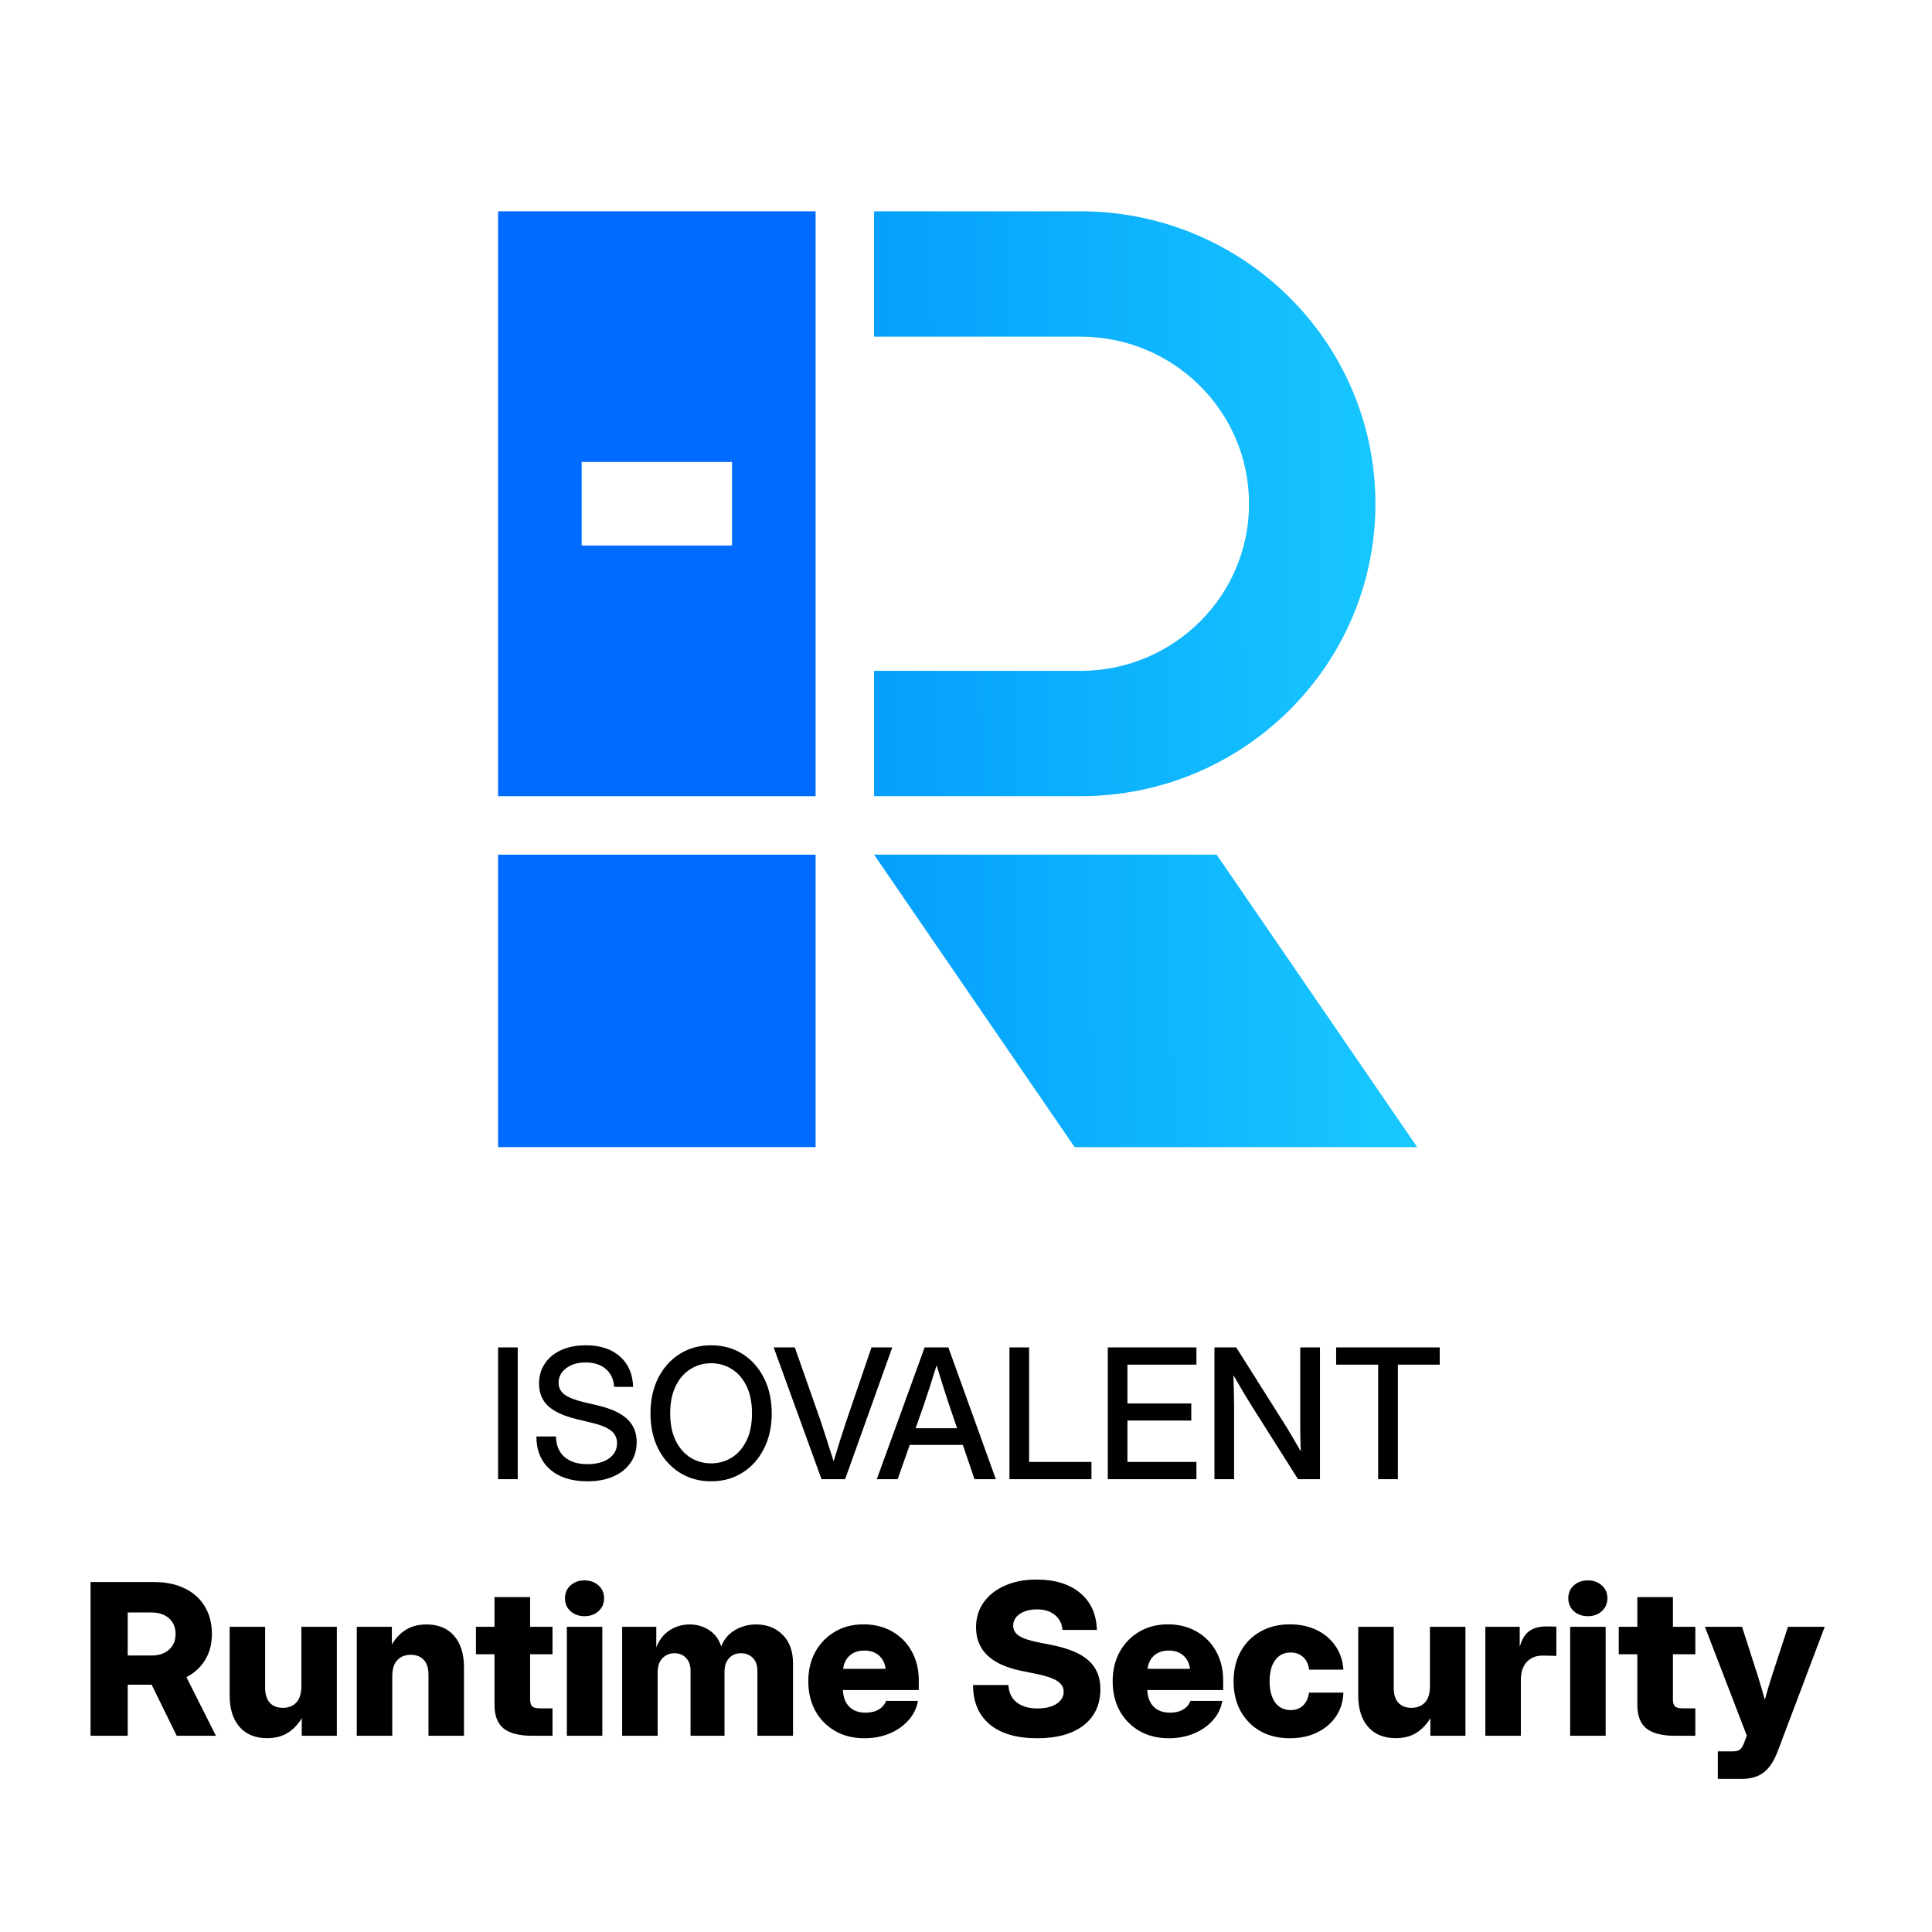 <svg width="128" height="128" viewBox="0 0 128 128" fill="none" xmlns="http://www.w3.org/2000/svg">
<path d="M93.893 76H71.196L57.911 56.625H80.607L93.893 76Z" fill="url(#paint0_linear_14_1803)"/>
<path d="M71.587 14C82.378 14 91.125 22.674 91.125 33.375C91.125 44.075 82.378 52.75 71.587 52.75H57.911V44.446H71.587C77.753 44.446 82.752 39.489 82.752 33.375C82.752 27.26 77.753 22.304 71.587 22.304H57.911V14H71.587Z" fill="url(#paint1_linear_14_1803)"/>
<path d="M54.036 76H33V56.625H54.036V76Z" fill="#006BFF"/>
<path fill-rule="evenodd" clip-rule="evenodd" d="M54.036 52.75H33V14H54.036V52.75ZM38.536 36.143H48.5V30.607H38.536V36.143Z" fill="#006BFF"/>
<path d="M88.523 90.412V89.269H95.385V90.412H92.613V98H91.307V90.412H88.523Z" fill="black"/>
<path d="M80.461 98V89.269H81.902L85.236 94.549C85.338 94.713 85.477 94.945 85.652 95.246C85.828 95.547 86.004 95.852 86.18 96.16C86.168 95.844 86.158 95.523 86.15 95.199C86.147 94.871 86.144 94.627 86.144 94.467V89.269H87.451V98H85.998L83.016 93.283C82.894 93.092 82.719 92.807 82.488 92.428C82.262 92.045 82.004 91.606 81.715 91.109C81.734 91.621 81.746 92.062 81.75 92.434C81.758 92.801 81.762 93.082 81.762 93.277V98H80.461Z" fill="black"/>
<path d="M73.394 98V89.269H79.266V90.412H74.695V92.984H78.926V94.115H74.695V96.857H79.266V98H73.394Z" fill="black"/>
<path d="M66.879 98V89.269H68.18V96.857H72.311V98H66.879Z" fill="black"/>
<path d="M58.09 98L61.26 89.269H62.83L65.977 98H64.564L63.791 95.732H60.27L59.473 98H58.09ZM60.662 94.625H63.41L62.883 93.078C62.766 92.719 62.641 92.334 62.508 91.924C62.375 91.514 62.223 91.025 62.051 90.459C61.875 91.025 61.721 91.514 61.588 91.924C61.455 92.334 61.328 92.719 61.207 93.078L60.662 94.625Z" fill="black"/>
<path d="M54.428 98L51.258 89.269H52.658L54.387 94.191C54.492 94.508 54.613 94.881 54.75 95.311C54.887 95.74 55.047 96.242 55.23 96.816C55.406 96.242 55.56 95.74 55.693 95.311C55.83 94.881 55.951 94.508 56.057 94.191L57.738 89.269H59.115L55.992 98H54.428Z" fill="black"/>
<path d="M47.109 98.141C46.336 98.141 45.647 97.951 45.041 97.572C44.435 97.193 43.959 96.666 43.611 95.99C43.268 95.314 43.096 94.531 43.096 93.641C43.096 92.746 43.268 91.961 43.611 91.285C43.959 90.606 44.435 90.076 45.041 89.697C45.647 89.318 46.336 89.129 47.109 89.129C47.887 89.129 48.578 89.318 49.184 89.697C49.789 90.076 50.264 90.606 50.607 91.285C50.955 91.961 51.129 92.746 51.129 93.641C51.129 94.531 50.955 95.314 50.607 95.99C50.264 96.666 49.789 97.193 49.184 97.572C48.578 97.951 47.887 98.141 47.109 98.141ZM47.109 96.951C47.613 96.951 48.07 96.824 48.48 96.57C48.891 96.312 49.217 95.938 49.459 95.445C49.701 94.949 49.822 94.348 49.822 93.641C49.822 92.93 49.701 92.326 49.459 91.83C49.217 91.334 48.891 90.959 48.48 90.705C48.07 90.447 47.613 90.318 47.109 90.318C46.609 90.318 46.154 90.447 45.744 90.705C45.334 90.959 45.008 91.334 44.766 91.83C44.523 92.326 44.402 92.93 44.402 93.641C44.402 94.348 44.523 94.949 44.766 95.445C45.008 95.938 45.334 96.312 45.744 96.57C46.154 96.824 46.609 96.951 47.109 96.951Z" fill="black"/>
<path d="M38.918 98.141C37.871 98.141 37.045 97.877 36.44 97.35C35.838 96.818 35.537 96.092 35.537 95.17H36.838C36.842 95.744 37.025 96.193 37.389 96.518C37.756 96.842 38.266 97.004 38.918 97.004C39.512 97.004 39.986 96.879 40.342 96.629C40.701 96.375 40.881 96.035 40.881 95.609C40.881 95.273 40.752 95.002 40.494 94.795C40.24 94.584 39.81 94.406 39.205 94.262L38.25 94.033C37.367 93.822 36.723 93.529 36.316 93.154C35.914 92.775 35.713 92.283 35.713 91.678C35.713 91.166 35.842 90.719 36.1 90.336C36.357 89.953 36.719 89.656 37.184 89.445C37.652 89.234 38.199 89.129 38.824 89.129C39.766 89.129 40.514 89.375 41.068 89.867C41.627 90.359 41.92 91.031 41.947 91.883H40.688C40.656 91.379 40.473 90.984 40.137 90.699C39.801 90.41 39.357 90.266 38.807 90.266C38.279 90.266 37.848 90.393 37.512 90.647C37.176 90.897 37.008 91.219 37.008 91.613C37.008 91.93 37.137 92.188 37.395 92.387C37.652 92.582 38.08 92.752 38.678 92.897L39.621 93.119C40.496 93.326 41.141 93.625 41.555 94.016C41.973 94.406 42.182 94.914 42.182 95.539C42.182 96.062 42.047 96.519 41.777 96.91C41.508 97.301 41.129 97.603 40.641 97.818C40.152 98.033 39.578 98.141 38.918 98.141Z" fill="black"/>
<path d="M34.301 89.269V98H33V89.269H34.301Z" fill="black"/>
<path d="M113.81 117.857V116.032H114.808C115.054 116.032 115.227 115.978 115.327 115.868C115.427 115.763 115.521 115.579 115.607 115.314L115.73 114.986L112.955 107.781H115.416L116.482 111.104C116.56 111.354 116.635 111.605 116.708 111.855C116.781 112.106 116.854 112.359 116.927 112.614C116.995 112.359 117.066 112.106 117.139 111.855C117.216 111.605 117.294 111.354 117.371 111.104L118.458 107.781H120.892L117.781 116.019C117.535 116.67 117.225 117.14 116.852 117.427C116.482 117.714 115.995 117.857 115.389 117.857H113.81Z" fill="black"/>
<path d="M112.319 107.781V109.6H110.836V112.573C110.836 112.806 110.882 112.965 110.973 113.052C111.064 113.138 111.242 113.182 111.506 113.182H112.319V115H110.986C110.12 115 109.485 114.838 109.079 114.515C108.678 114.187 108.478 113.672 108.478 112.97V109.6H107.247V107.781H108.478V105.812H110.836V107.781H112.319Z" fill="black"/>
<path d="M104.027 115V107.781H106.379V115H104.027ZM105.196 107.077C104.823 107.077 104.513 106.965 104.267 106.742C104.025 106.519 103.904 106.234 103.904 105.888C103.904 105.541 104.025 105.259 104.267 105.04C104.513 104.817 104.823 104.705 105.196 104.705C105.575 104.705 105.884 104.817 106.126 105.04C106.372 105.259 106.495 105.541 106.495 105.888C106.495 106.234 106.372 106.519 106.126 106.742C105.884 106.965 105.575 107.077 105.196 107.077Z" fill="black"/>
<path d="M98.408 115V107.781H100.685V109.053H100.705C100.837 108.592 101.042 108.262 101.32 108.062C101.603 107.856 101.986 107.754 102.469 107.754C102.596 107.754 102.71 107.756 102.811 107.761C102.915 107.761 103.016 107.763 103.111 107.768V109.709C103.025 109.704 102.89 109.7 102.708 109.695C102.526 109.691 102.35 109.688 102.182 109.688C101.758 109.688 101.414 109.83 101.149 110.112C100.89 110.395 100.76 110.791 100.76 111.302V115H98.408Z" fill="black"/>
<path d="M92.468 115.157C91.684 115.157 91.073 114.907 90.636 114.405C90.203 113.904 89.986 113.209 89.986 112.32V107.781H92.338V111.828C92.338 112.257 92.44 112.585 92.645 112.812C92.851 113.036 93.14 113.147 93.514 113.147C93.883 113.147 94.179 113.031 94.402 112.799C94.626 112.562 94.737 112.197 94.737 111.705V107.781H97.089V115H94.765V113.831C94.523 114.241 94.216 114.565 93.842 114.802C93.468 115.039 93.01 115.157 92.468 115.157Z" fill="black"/>
<path d="M85.461 115.164C84.713 115.164 84.06 115.007 83.499 114.692C82.943 114.373 82.508 113.931 82.193 113.366C81.883 112.801 81.728 112.143 81.728 111.391C81.728 110.643 81.883 109.987 82.193 109.422C82.508 108.852 82.945 108.41 83.506 108.096C84.066 107.777 84.718 107.617 85.461 107.617C86.131 107.617 86.726 107.745 87.245 108C87.765 108.255 88.177 108.608 88.482 109.06C88.792 109.511 88.966 110.03 89.002 110.618H86.732C86.696 110.276 86.568 110.003 86.35 109.798C86.135 109.588 85.855 109.483 85.509 109.483C85.067 109.483 84.723 109.654 84.477 109.996C84.235 110.333 84.114 110.798 84.114 111.391C84.114 111.983 84.237 112.45 84.483 112.792C84.73 113.129 85.071 113.298 85.509 113.298C85.855 113.298 86.133 113.193 86.343 112.983C86.552 112.774 86.68 112.493 86.726 112.143H89.002C88.984 112.73 88.822 113.252 88.517 113.708C88.216 114.159 87.801 114.515 87.272 114.774C86.748 115.034 86.144 115.164 85.461 115.164Z" fill="black"/>
<path d="M77.436 115.164C76.697 115.164 76.048 115.002 75.487 114.679C74.931 114.355 74.496 113.911 74.182 113.346C73.872 112.776 73.717 112.124 73.717 111.391C73.717 110.657 73.872 110.007 74.182 109.442C74.496 108.873 74.929 108.426 75.481 108.103C76.032 107.779 76.663 107.617 77.374 107.617C78.099 107.617 78.734 107.777 79.281 108.096C79.833 108.41 80.263 108.848 80.573 109.408C80.883 109.964 81.038 110.607 81.038 111.336V111.972H76.014C76.027 112.432 76.164 112.797 76.424 113.065C76.688 113.334 77.053 113.469 77.518 113.469C77.864 113.469 78.153 113.398 78.386 113.257C78.623 113.116 78.784 112.926 78.871 112.689H80.983C80.897 113.173 80.687 113.601 80.355 113.975C80.022 114.348 79.603 114.64 79.097 114.85C78.595 115.059 78.042 115.164 77.436 115.164ZM76.027 110.563H78.844C78.789 110.185 78.639 109.889 78.393 109.675C78.147 109.461 77.828 109.354 77.436 109.354C77.039 109.354 76.718 109.461 76.472 109.675C76.226 109.889 76.078 110.185 76.027 110.563Z" fill="black"/>
<path d="M68.72 115.164C67.362 115.164 66.314 114.859 65.575 114.248C64.837 113.633 64.468 112.762 64.468 111.637H66.812C66.831 112.124 67.008 112.505 67.346 112.778C67.688 113.052 68.152 113.188 68.74 113.188C69.26 113.188 69.677 113.088 69.991 112.888C70.31 112.683 70.47 112.414 70.47 112.081C70.47 111.794 70.331 111.559 70.053 111.377C69.779 111.195 69.335 111.04 68.72 110.912L67.674 110.7C65.669 110.29 64.666 109.331 64.666 107.822C64.666 107.193 64.832 106.642 65.165 106.168C65.502 105.689 65.972 105.318 66.573 105.054C67.175 104.785 67.874 104.65 68.672 104.65C69.893 104.65 70.857 104.947 71.564 105.539C72.27 106.127 72.639 106.943 72.671 107.986H70.394C70.358 107.567 70.189 107.237 69.889 106.995C69.588 106.749 69.194 106.626 68.706 106.626C68.241 106.626 67.861 106.726 67.564 106.927C67.273 107.127 67.127 107.387 67.127 107.706C67.127 107.984 67.255 108.207 67.51 108.376C67.769 108.545 68.191 108.688 68.774 108.807L69.67 108.984C70.8 109.208 71.62 109.554 72.131 110.023C72.646 110.488 72.903 111.115 72.903 111.903C72.903 112.929 72.534 113.729 71.796 114.303C71.058 114.877 70.032 115.164 68.72 115.164Z" fill="black"/>
<path d="M57.27 115.164C56.531 115.164 55.882 115.002 55.321 114.679C54.765 114.355 54.33 113.911 54.016 113.346C53.706 112.776 53.551 112.124 53.551 111.391C53.551 110.657 53.706 110.007 54.016 109.442C54.33 108.873 54.763 108.426 55.315 108.103C55.866 107.779 56.497 107.617 57.208 107.617C57.933 107.617 58.568 107.777 59.115 108.096C59.667 108.41 60.097 108.848 60.407 109.408C60.717 109.964 60.872 110.607 60.872 111.336V111.972H55.848C55.861 112.432 55.998 112.797 56.258 113.065C56.522 113.334 56.887 113.469 57.352 113.469C57.698 113.469 57.987 113.398 58.22 113.257C58.457 113.116 58.618 112.926 58.705 112.689H60.817C60.731 113.173 60.521 113.601 60.188 113.975C59.856 114.348 59.437 114.64 58.931 114.85C58.429 115.059 57.876 115.164 57.27 115.164ZM55.861 110.563H58.678C58.623 110.185 58.473 109.889 58.227 109.675C57.98 109.461 57.661 109.354 57.27 109.354C56.873 109.354 56.552 109.461 56.306 109.675C56.06 109.889 55.911 110.185 55.861 110.563Z" fill="black"/>
<path d="M41.219 115V107.781H43.481V109.135C43.691 108.62 43.994 108.239 44.391 107.993C44.787 107.747 45.22 107.624 45.69 107.624C46.172 107.624 46.603 107.749 46.981 108C47.364 108.246 47.631 108.606 47.781 109.08C47.964 108.611 48.267 108.251 48.69 108C49.114 107.749 49.584 107.624 50.099 107.624C50.81 107.624 51.393 107.852 51.849 108.308C52.309 108.763 52.539 109.392 52.539 110.194V115H50.181V110.714C50.181 110.331 50.078 110.039 49.873 109.839C49.672 109.634 49.413 109.531 49.094 109.531C48.761 109.531 48.495 109.643 48.294 109.866C48.098 110.09 48 110.383 48 110.748V115H45.751V110.687C45.751 110.336 45.653 110.055 45.457 109.846C45.261 109.636 45.004 109.531 44.685 109.531C44.366 109.531 44.099 109.643 43.885 109.866C43.675 110.085 43.57 110.395 43.57 110.796V115H41.219Z" fill="black"/>
<path d="M37.555 115V107.781H39.906V115H37.555ZM38.724 107.077C38.35 107.077 38.04 106.965 37.794 106.742C37.552 106.519 37.432 106.234 37.432 105.888C37.432 105.541 37.552 105.259 37.794 105.04C38.04 104.817 38.35 104.705 38.724 104.705C39.102 104.705 39.412 104.817 39.653 105.04C39.899 105.259 40.023 105.541 40.023 105.888C40.023 106.234 39.899 106.519 39.653 106.742C39.412 106.965 39.102 107.077 38.724 107.077Z" fill="black"/>
<path d="M36.605 107.781V109.6H35.121V112.573C35.121 112.806 35.167 112.965 35.258 113.052C35.349 113.138 35.527 113.182 35.791 113.182H36.605V115H35.272C34.406 115 33.77 114.838 33.364 114.515C32.963 114.187 32.763 113.672 32.763 112.97V109.6H31.532V107.781H32.763V105.812H35.121V107.781H36.605Z" fill="black"/>
<path d="M25.988 111.076V115H23.637V107.781H25.961V108.95C26.203 108.54 26.51 108.216 26.884 107.979C27.258 107.743 27.715 107.624 28.258 107.624C29.042 107.624 29.65 107.875 30.083 108.376C30.52 108.877 30.739 109.572 30.739 110.461V115H28.388V110.953C28.388 110.525 28.285 110.199 28.08 109.976C27.875 109.748 27.586 109.634 27.212 109.634C26.843 109.634 26.547 109.752 26.323 109.989C26.1 110.222 25.988 110.584 25.988 111.076Z" fill="black"/>
<path d="M17.696 115.157C16.912 115.157 16.302 114.907 15.864 114.405C15.431 113.904 15.215 113.209 15.215 112.32V107.781H17.566V111.828C17.566 112.257 17.669 112.585 17.874 112.812C18.079 113.036 18.369 113.147 18.742 113.147C19.111 113.147 19.408 113.031 19.631 112.799C19.854 112.562 19.966 112.197 19.966 111.705V107.781H22.317V115H19.993V113.831C19.752 114.241 19.444 114.565 19.07 114.802C18.697 115.039 18.239 115.157 17.696 115.157Z" fill="black"/>
<path d="M6 115V104.814H10.197C10.986 104.814 11.667 104.956 12.241 105.238C12.815 105.516 13.258 105.913 13.567 106.428C13.882 106.943 14.039 107.553 14.039 108.26C14.039 108.911 13.891 109.481 13.595 109.969C13.299 110.456 12.884 110.839 12.351 111.117L14.306 115H11.708L10.047 111.616H8.461V115H6ZM8.461 109.682H10.033C10.525 109.682 10.915 109.552 11.202 109.292C11.489 109.032 11.633 108.688 11.633 108.26C11.633 107.827 11.489 107.48 11.202 107.221C10.915 106.961 10.523 106.831 10.026 106.831H8.461V109.682Z" fill="black"/>
<defs>
<linearGradient id="paint0_linear_14_1803" x1="57.911" y1="53.027" x2="93.893" y2="52.75" gradientUnits="userSpaceOnUse">
<stop stop-color="#049FFC"/>
<stop offset="1" stop-color="#19C9FF"/>
</linearGradient>
<linearGradient id="paint1_linear_14_1803" x1="57.911" y1="53.027" x2="93.893" y2="52.75" gradientUnits="userSpaceOnUse">
<stop stop-color="#049FFC"/>
<stop offset="1" stop-color="#19C9FF"/>
</linearGradient>
</defs>
</svg>
